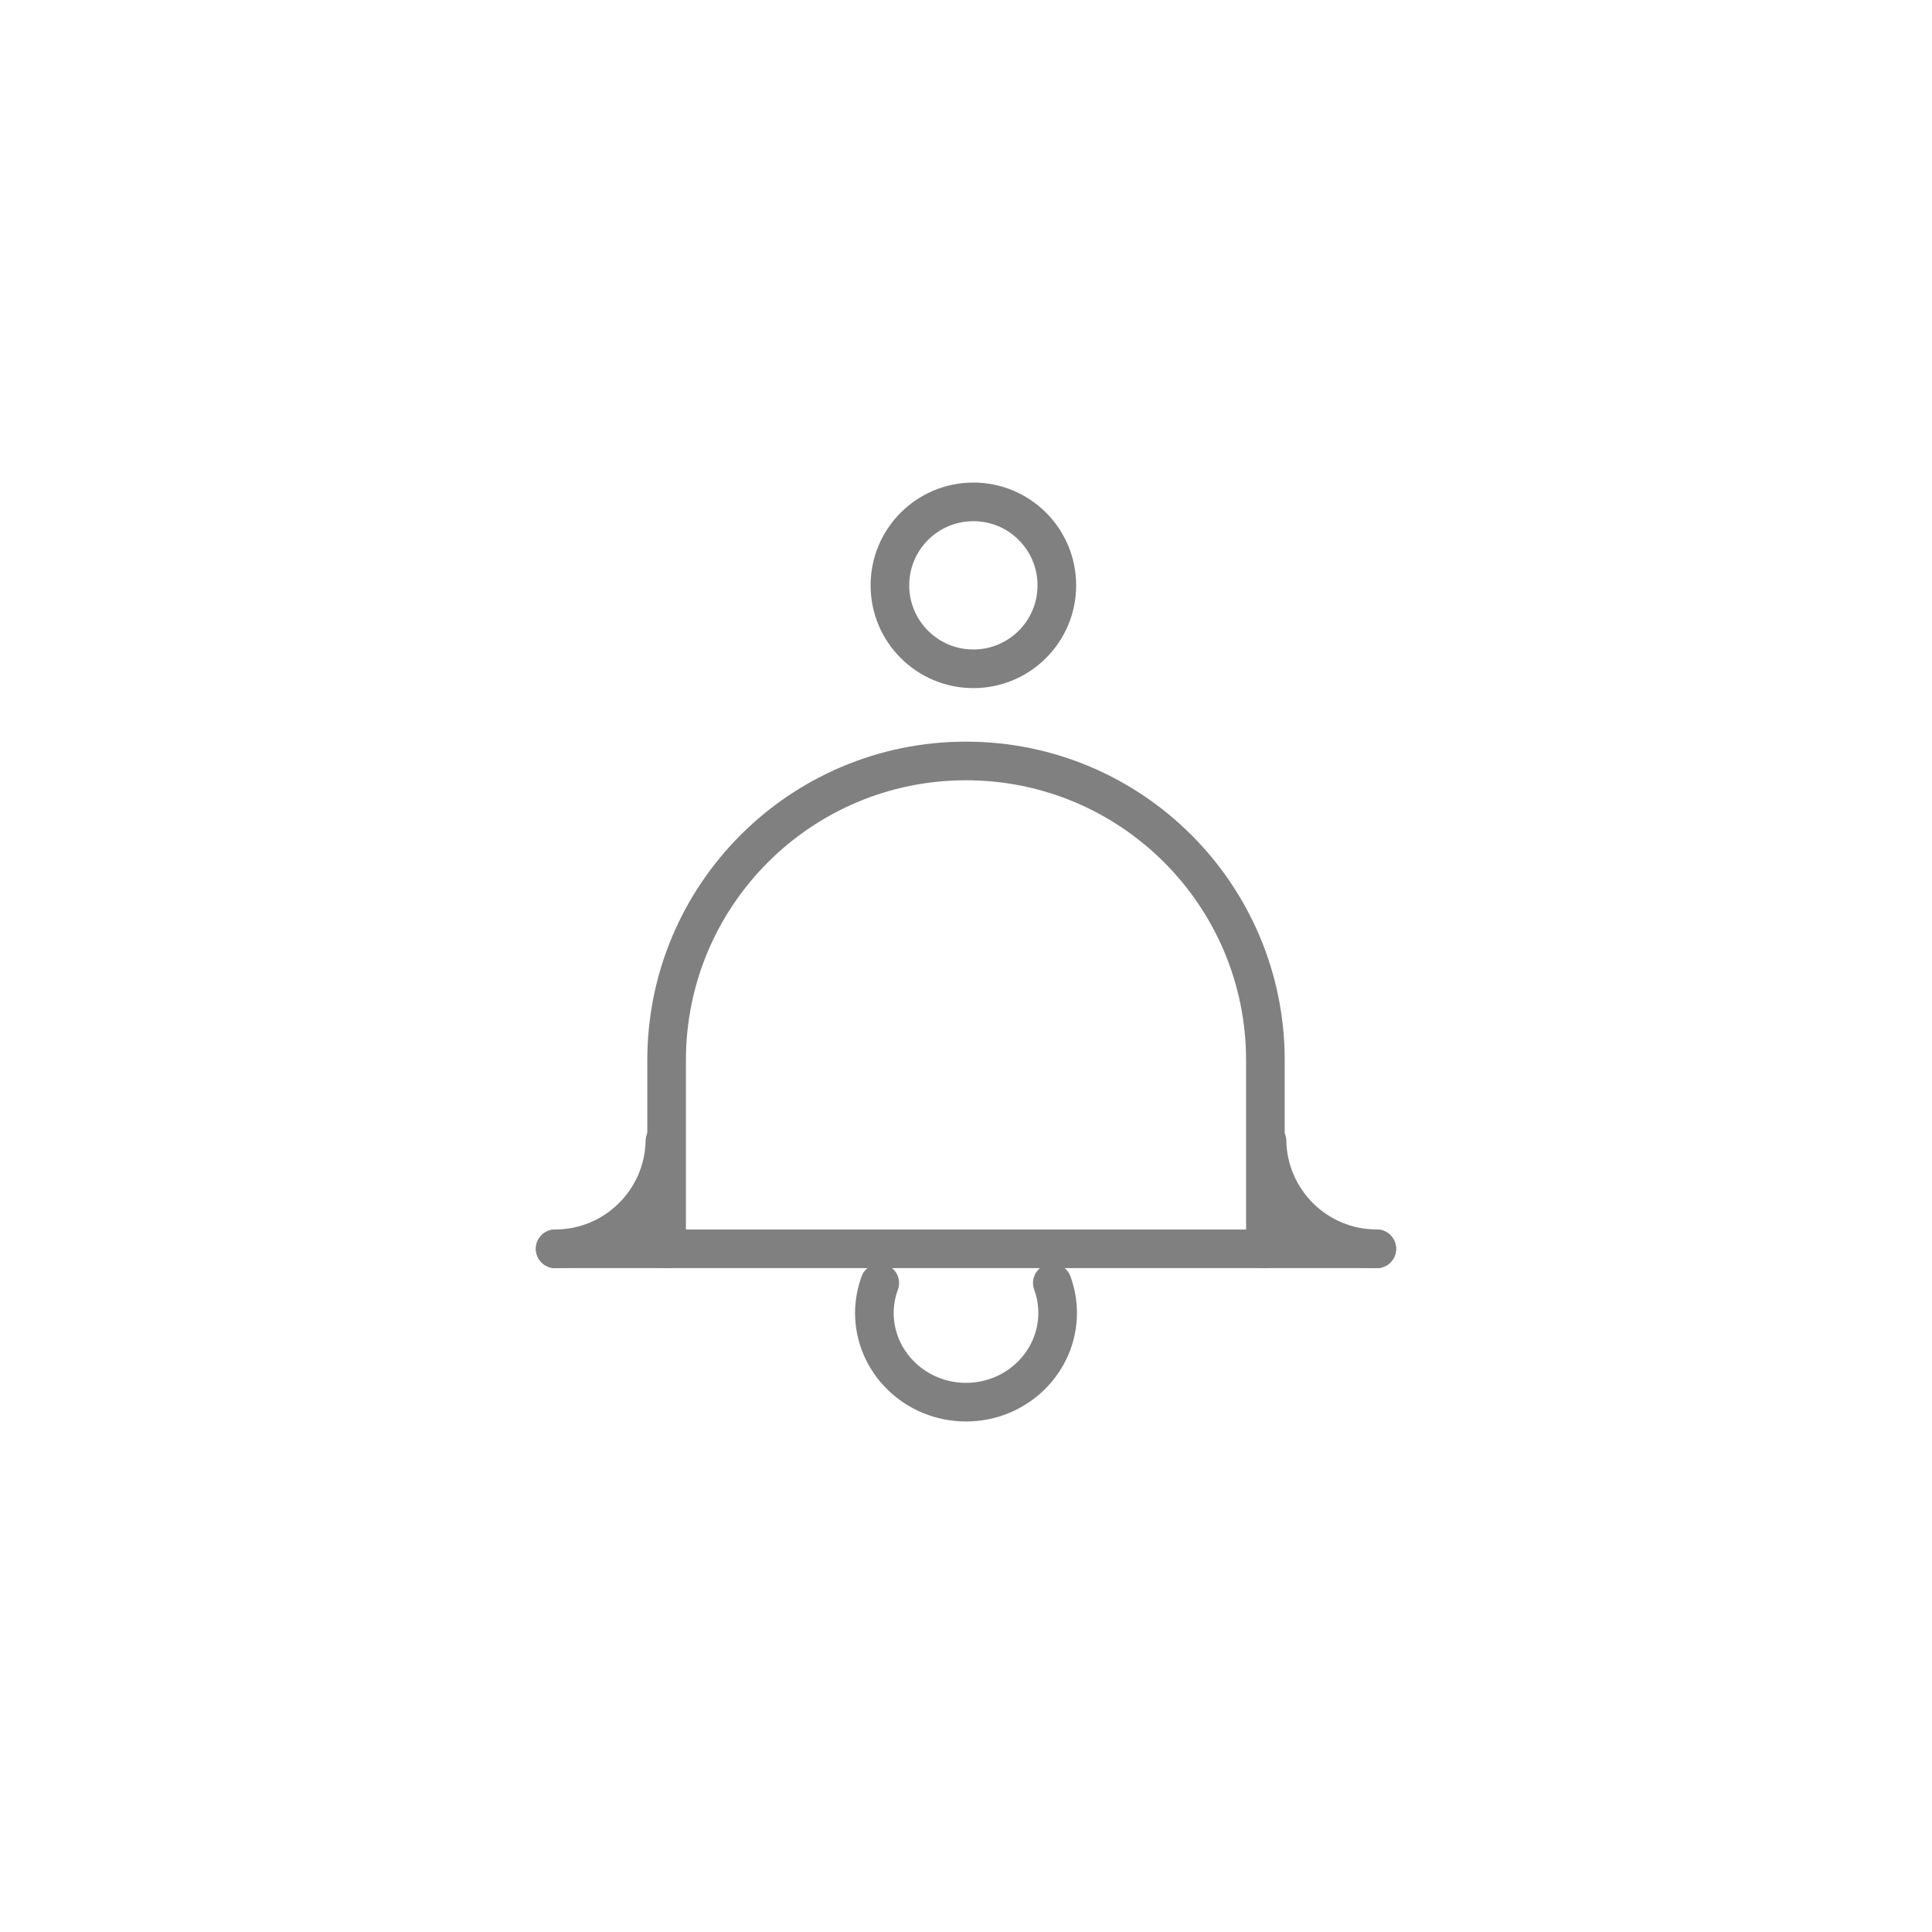 <?xml version="1.0" encoding="UTF-8" standalone="no"?>
<!-- Created with Inkscape (http://www.inkscape.org/) -->

<svg
   xmlns:dc="http://purl.org/dc/elements/1.1/"
   xmlns:cc="http://creativecommons.org/ns#"
   xmlns:rdf="http://www.w3.org/1999/02/22-rdf-syntax-ns#"
   xmlns:svg="http://www.w3.org/2000/svg"
   xmlns="http://www.w3.org/2000/svg"
   xmlns:sodipodi="http://sodipodi.sourceforge.net/DTD/sodipodi-0.dtd"
   xmlns:inkscape="http://www.inkscape.org/namespaces/inkscape"
   width="100"
   height="100"
   viewBox="0 0 26.458 26.458"
   version="1.1"
   id="svg8"
   inkscape:version="0.92.1 r15371"
   sodipodi:docname="notifications.svg">
  <defs
     id="defs2" />
  <sodipodi:namedview
     id="base"
     pagecolor="#ececec"
     bordercolor="#666666"
     borderopacity="1.0"
     inkscape:pageopacity="0"
     inkscape:pageshadow="2"
     inkscape:zoom="5.6568542"
     inkscape:cx="55.937008"
     inkscape:cy="46.606565"
     inkscape:document-units="px"
     inkscape:current-layer="layer1"
     showgrid="false"
     inkscape:window-width="1600"
     inkscape:window-height="837"
     inkscape:window-x="1432"
     inkscape:window-y="-8"
     inkscape:window-maximized="1"
     units="px"
     inkscape:snap-global="true">
    <inkscape:grid
       type="xygrid"
       id="grid4485" />
  </sodipodi:namedview>
  <g
     inkscape:label="Layer 1"
     inkscape:groupmode="layer"
     id="layer1"
     transform="translate(0,-270.542)">
    <path
       style="fill:none;fill-opacity:1;stroke:#808080;stroke-width:0.529;stroke-linecap:round;stroke-linejoin:round;stroke-miterlimit:4;stroke-dasharray:none;stroke-opacity:1"
       d="m 13.229,280.963 c -2.264,0 -4.1,1.835 -4.1,4.098 v 2.583 h 4.1 4.1 v -2.583 c 0,-2.263 -1.835,-4.098 -4.1,-4.098 z"
       id="path7897"
       inkscape:connector-curvature="0"
       sodipodi:nodetypes="sscccss" />
    <ellipse
       style="fill:none;fill-opacity:1;stroke:#808080;stroke-width:0.529;stroke-linecap:round;stroke-linejoin:round;stroke-miterlimit:4;stroke-dasharray:none;stroke-opacity:1"
       id="path7902"
       cx="13.33"
       cy="278.558"
       rx="1.143"
       ry="1.143" />
    <path
       style="fill:none;fill-opacity:1;stroke:#808080;stroke-width:0.529;stroke-linecap:round;stroke-linejoin:round;stroke-miterlimit:4;stroke-dasharray:none;stroke-opacity:1"
       d="m 12.048,288.112 c -0.048,0.131 -0.073,0.269 -0.074,0.408 0,0.676 0.562,1.224 1.255,1.224 0.693,0 1.255,-0.548 1.255,-1.224 -4.69e-4,-0.139 -0.025,-0.277 -0.073,-0.408"
       id="path7910"
       inkscape:connector-curvature="0"
       sodipodi:nodetypes="ccscc" />
    <path
       style="fill:#808080;fill-opacity:1;stroke:#808080;stroke-width:0.529;stroke-linecap:round;stroke-linejoin:round;stroke-miterlimit:4;stroke-dasharray:none;stroke-opacity:1"
       d="M 9.13,287.644 H 7.603"
       id="path7922"
       inkscape:connector-curvature="0" />
    <path
       inkscape:connector-curvature="0"
       id="path7924"
       d="M 18.855,287.644 H 17.329"
       style="fill:#808080;fill-opacity:1;stroke:#808080;stroke-width:0.529;stroke-linecap:round;stroke-linejoin:round;stroke-miterlimit:4;stroke-dasharray:none;stroke-opacity:1" />
    <path
       sodipodi:nodetypes="cc"
       inkscape:connector-curvature="0"
       id="path7934"
       d="m 18.854,287.644 c -0.819,-6.1e-4 -1.487,-0.657 -1.503,-1.476"
       style="fill:none;fill-opacity:1;stroke:#808080;stroke-width:0.529;stroke-linecap:round;stroke-linejoin:round;stroke-miterlimit:4;stroke-dasharray:none;stroke-opacity:1" />
    <path
       style="fill:none;fill-opacity:1;stroke:#808080;stroke-width:0.529;stroke-linecap:round;stroke-linejoin:round;stroke-miterlimit:4;stroke-dasharray:none;stroke-opacity:1"
       d="m 7.603,287.644 c 0.819,-6.2e-4 1.487,-0.657 1.503,-1.476"
       id="path7936"
       inkscape:connector-curvature="0"
       sodipodi:nodetypes="cc" />
  </g>
</svg>

